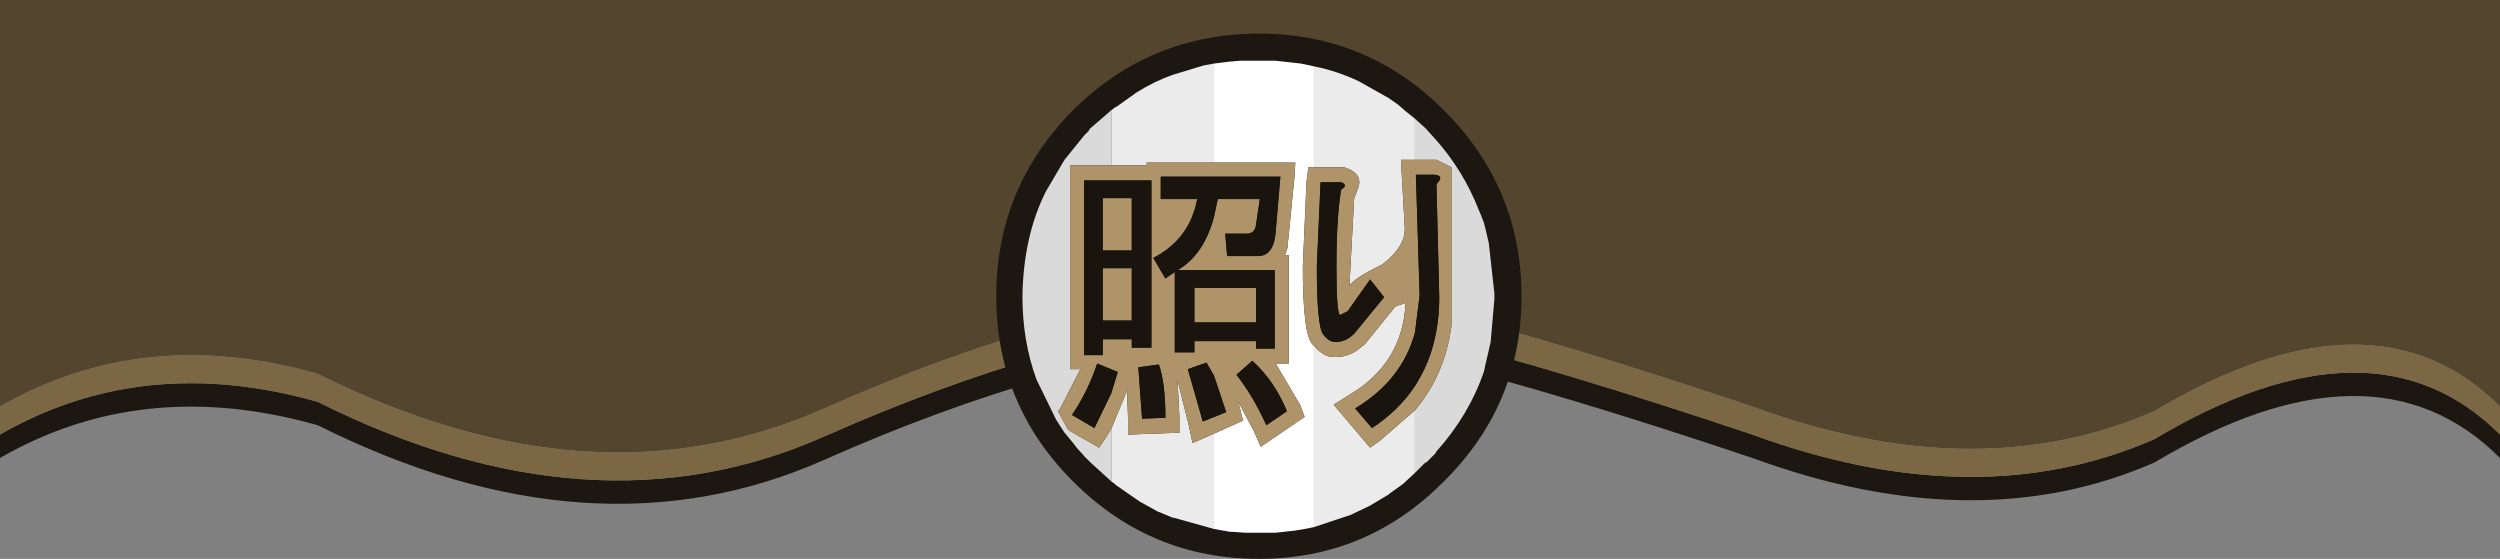 <?xml version="1.0" encoding="UTF-8" standalone="no"?>
<svg xmlns:ffdec="https://www.free-decompiler.com/flash" xmlns:xlink="http://www.w3.org/1999/xlink" ffdec:objectType="shape" height="29.9px" width="133.75px" xmlns="http://www.w3.org/2000/svg">
  <rect width="100%" height="100%" fill="#808080" stroke="none"/>
  <g transform="matrix(1.0, 0.0, 0.0, 1.0, 49.0, -43.0)">
    <path d="M-49.0 64.75 L-49.0 43.0 84.75 43.0 84.75 64.75 Q78.0 58.0 66.25 65.0 56.75 69.15 44.75 64.75 23.75 57.7 18.25 58.25 7.5 59.35 -4.9 64.85 -17.3 70.35 -32.0 63.0 -41.35 60.35 -49.0 64.75" fill="#53452e" fill-rule="evenodd" stroke="none"/>
    <path d="M84.75 66.25 L84.75 67.5 Q78.0 60.75 66.25 67.75 56.75 71.9 44.75 67.5 23.75 60.45 18.25 61.0 7.5 62.1 -4.9 67.6 -17.3 73.1 -32.0 65.75 -41.35 63.1 -49.0 67.5 L-49.0 66.25 Q-41.35 61.85 -32.0 64.5 -17.3 71.85 -4.9 66.35 7.5 60.85 18.25 59.75 23.75 59.2 44.75 66.25 56.75 70.65 66.25 66.5 78.0 59.5 84.75 66.25" fill="#1c1710" fill-rule="evenodd" stroke="none"/>
    <path d="M84.75 64.75 L84.75 66.25 Q78.0 59.5 66.25 66.5 56.75 70.65 44.75 66.25 23.75 59.2 18.25 59.75 7.5 60.85 -4.9 66.35 -17.3 71.85 -32.0 64.5 -41.35 61.85 -49.0 66.25 L-49.0 64.75 Q-41.35 60.35 -32.0 63.0 -17.3 70.35 -4.9 64.85 7.5 59.35 18.25 58.25 23.75 57.7 44.75 64.75 56.75 69.15 66.25 65.0 78.0 58.0 84.75 64.75" fill="#7b6744" fill-rule="evenodd" stroke="none"/>
    <path d="M28.25 48.9 Q32.4 53.05 32.4 58.85 32.4 64.65 28.25 68.75 24.15 72.9 18.35 72.9 12.55 72.9 8.4 68.75 4.3 64.65 4.3 58.85 4.3 53.05 8.4 48.9 12.55 44.8 18.35 44.8 24.15 44.8 28.25 48.9" fill="#1c1710" fill-rule="evenodd" stroke="none"/>
    <path d="M10.45 48.9 L10.65 48.75 10.75 48.7 11.8 47.95 Q12.75 47.35 13.75 47.0 L15.4 46.5 15.95 46.4 15.95 51.7 12.35 51.7 12.35 51.85 10.45 51.85 10.45 48.9 M21.3 46.55 Q22.55 46.8 23.7 47.35 L24.5 47.8 25.3 48.25 25.8 48.6 26.2 48.95 26.7 49.35 26.7 51.55 25.95 51.55 26.0 52.45 26.15 55.1 Q26.25 56.15 24.95 57.15 23.4 57.9 23.2 58.3 L23.25 57.25 23.45 53.6 23.7 52.95 Q23.85 52.3 23.05 52.0 L22.9 51.95 21.3 51.95 21.3 46.55 M26.7 68.3 L26.05 68.9 25.35 69.4 25.3 69.45 24.3 70.05 23.25 70.55 21.3 71.2 21.3 61.5 Q21.85 62.15 22.45 62.1 23.3 62.1 23.95 61.45 L23.95 61.5 25.65 59.4 26.2 59.2 Q26.05 62.45 23.15 64.15 L22.35 64.65 24.3 66.95 24.8 66.6 26.7 64.95 26.7 68.3 M15.95 71.3 L13.8 70.7 13.75 70.7 12.9 70.35 12.55 70.15 12.0 69.85 11.35 69.4 10.7 68.95 10.65 68.9 10.45 68.75 10.45 65.95 11.3 63.9 11.35 65.4 11.35 66.25 14.1 66.15 14.1 65.35 14.0 63.35 14.6 65.75 14.8 66.7 15.95 66.2 15.95 71.3" fill="#ebebeb" fill-rule="evenodd" stroke="none"/>
    <path d="M15.95 46.4 L16.75 46.3 17.35 46.25 19.25 46.25 20.15 46.35 20.6 46.4 21.3 46.55 21.3 51.95 21.0 51.95 20.9 52.7 20.7 57.25 Q20.7 61.0 21.25 61.45 L21.3 61.5 21.3 71.2 20.8 71.3 20.2 71.4 20.15 71.4 19.25 71.5 17.6 71.5 16.9 71.45 16.8 71.45 15.95 71.3 15.95 66.2 17.5 65.5 17.35 64.9 17.25 64.5 18.1 66.1 18.45 66.9 20.8 65.3 20.55 64.65 19.25 62.45 19.95 62.45 19.95 56.65 19.75 56.65 19.9 56.2 19.9 56.0 19.95 55.55 20.25 52.5 20.3 51.7 15.95 51.7 15.95 46.4" fill="#ffffff" fill-rule="evenodd" stroke="none"/>
    <path d="M26.7 49.35 L27.25 49.85 27.3 49.9 27.75 50.4 27.8 50.45 Q29.3 52.15 30.1 54.2 L30.25 54.55 30.4 54.95 30.45 55.15 30.65 56.0 30.95 58.7 30.95 58.85 30.95 59.0 30.75 61.3 30.45 62.6 30.4 62.85 Q29.6 65.2 27.85 67.15 L27.8 67.25 27.35 67.7 27.3 67.75 27.25 67.75 26.7 68.3 26.7 64.95 Q28.3 63.05 28.65 60.45 L28.65 51.95 27.85 51.55 26.7 51.55 26.7 49.35 M10.45 68.75 L9.35 67.75 9.1 67.5 9.05 67.45 8.6 66.95 8.45 66.75 8.0 66.2 7.95 66.15 7.5 65.45 6.45 63.3 Q5.7 61.25 5.7 58.85 5.75 55.65 6.95 53.25 L7.95 51.55 9.0 50.25 9.25 50.0 9.3 49.9 9.35 49.85 10.45 48.9 10.45 51.85 8.25 51.85 8.25 62.75 8.8 62.75 7.75 64.8 7.6 65.0 8.15 66.0 9.8 66.95 10.2 66.35 10.45 65.95 10.45 68.75" fill="#dadada" fill-rule="evenodd" stroke="none"/>
    <path d="M10.45 51.85 L12.35 51.85 12.35 51.7 15.95 51.7 20.3 51.7 20.25 52.5 19.95 55.55 19.9 56.0 19.9 56.2 19.75 56.65 19.95 56.65 19.95 62.45 19.25 62.45 20.55 64.65 20.8 65.3 18.45 66.9 18.1 66.1 17.25 64.5 17.35 64.9 17.5 65.5 15.95 66.2 14.8 66.7 14.6 65.75 14.0 63.35 14.1 65.35 14.1 66.15 11.35 66.25 11.35 65.4 11.3 63.9 10.45 65.95 10.2 66.35 9.8 66.95 8.15 66.0 7.6 65.0 7.75 64.8 8.8 62.75 8.25 62.75 8.25 51.85 10.45 51.85 M26.7 51.55 L27.85 51.55 28.65 51.95 28.65 60.45 Q28.3 63.05 26.7 64.95 L24.8 66.6 24.3 66.95 22.35 64.65 23.15 64.15 Q26.05 62.45 26.2 59.2 L25.65 59.4 23.95 61.5 23.95 61.45 Q23.3 62.1 22.45 62.1 21.85 62.15 21.3 61.5 L21.25 61.45 Q20.7 61.0 20.7 57.25 L20.9 52.7 21.0 51.95 21.3 51.95 22.9 51.95 23.05 52.0 Q23.85 52.3 23.7 52.95 L23.45 53.6 23.25 57.25 23.2 58.3 Q23.4 57.9 24.95 57.15 26.25 56.15 26.15 55.1 L26.0 52.45 25.95 51.55 26.7 51.55 M27.75 52.35 L26.75 52.35 26.95 58.8 26.7 60.8 Q26.0 63.35 23.5 64.85 L24.4 65.9 Q25.85 64.95 26.7 63.65 28.0 61.65 28.0 58.9 L27.85 52.85 Q28.3 52.4 27.75 52.35 M22.75 52.75 L21.65 52.75 21.45 57.25 Q21.45 60.5 21.8 60.9 22.1 61.3 22.45 61.3 23.0 61.3 23.45 60.85 L25.05 58.9 24.3 57.95 23.1 59.65 22.7 59.85 Q22.5 59.85 22.5 57.25 22.5 54.65 22.75 53.15 23.15 52.9 22.75 52.75 M11.55 53.6 L11.55 56.4 10.0 56.4 10.0 53.6 11.55 53.6 M14.9 60.25 L14.9 58.4 18.2 58.4 18.2 60.25 14.9 60.25 M11.55 57.35 L11.55 60.15 10.0 60.15 10.0 57.35 11.55 57.35 M11.55 61.15 L11.55 61.6 12.6 61.6 12.6 52.65 9.0 52.65 9.0 62.0 10.0 62.0 10.0 61.15 11.55 61.15 M17.7 55.5 L16.55 55.5 16.65 56.7 18.3 56.7 Q19.15 56.7 19.25 55.4 L19.5 52.45 13.1 52.45 13.1 53.65 15.05 53.65 Q14.65 55.8 12.7 56.8 L13.35 57.9 13.85 57.55 13.85 61.85 14.9 61.85 14.9 61.25 18.2 61.25 18.2 61.65 19.2 61.65 19.2 57.45 14.0 57.45 Q15.4 56.65 15.95 54.6 L16.15 53.65 18.4 53.65 18.2 55.0 Q18.15 55.5 17.7 55.5 M13.0 62.5 L11.9 62.65 12.1 65.4 13.35 65.35 Q13.35 63.5 13.0 62.5 M18.75 65.75 L19.85 65.0 Q19.2 63.4 18.0 62.3 L17.15 63.05 Q18.05 64.2 18.75 65.75 M15.95 63.1 L15.55 62.4 14.55 62.75 15.35 65.55 16.6 65.05 15.95 63.1 M8.35 65.2 L9.55 65.9 10.45 64.05 10.8 62.9 9.7 62.45 Q9.2 63.95 8.35 65.2" fill="#af946a" fill-rule="evenodd" stroke="none"/>
    <path d="M27.75 52.35 Q28.3 52.4 27.85 52.85 L28.0 58.9 Q28.0 61.65 26.7 63.65 25.85 64.95 24.4 65.9 L23.5 64.85 Q26.0 63.35 26.7 60.8 L26.95 58.8 26.75 52.35 27.75 52.35 M22.75 52.75 Q23.15 52.9 22.75 53.15 22.5 54.65 22.5 57.25 22.5 59.85 22.7 59.85 L23.1 59.65 24.3 57.95 25.05 58.9 23.45 60.85 Q23.0 61.3 22.45 61.3 22.1 61.3 21.8 60.9 21.45 60.5 21.45 57.25 L21.65 52.75 22.75 52.75 M17.7 55.5 Q18.15 55.5 18.2 55.0 L18.4 53.65 16.15 53.65 15.95 54.6 Q15.4 56.65 14.0 57.45 L19.2 57.45 19.2 61.65 18.2 61.65 18.2 61.25 14.9 61.25 14.9 61.85 13.85 61.85 13.85 57.55 13.35 57.9 12.7 56.8 Q14.65 55.8 15.05 53.65 L13.1 53.65 13.1 52.45 19.5 52.45 19.25 55.4 Q19.15 56.7 18.3 56.7 L16.65 56.7 16.55 55.5 17.7 55.5 M11.55 61.15 L10.0 61.15 10.0 62.0 9.0 62.0 9.0 52.65 12.6 52.65 12.6 61.6 11.55 61.6 11.55 61.15 M11.55 57.35 L10.0 57.35 10.0 60.15 11.55 60.15 11.55 57.35 M14.9 60.25 L18.2 60.25 18.2 58.4 14.9 58.4 14.9 60.25 M11.55 53.6 L10.0 53.6 10.0 56.4 11.55 56.4 11.55 53.6 M8.35 65.2 Q9.2 63.95 9.7 62.45 L10.8 62.9 10.45 64.05 9.55 65.9 8.35 65.2 M15.95 63.1 L16.6 65.05 15.35 65.55 14.55 62.75 15.55 62.4 15.95 63.1 M18.75 65.75 Q18.05 64.2 17.15 63.05 L18.0 62.3 Q19.2 63.4 19.85 65.0 L18.75 65.75 M13.0 62.5 Q13.35 63.5 13.35 65.35 L12.1 65.4 11.9 62.65 13.0 62.5" fill="#19150e" fill-rule="evenodd" stroke="none"/>
  </g>
</svg>
